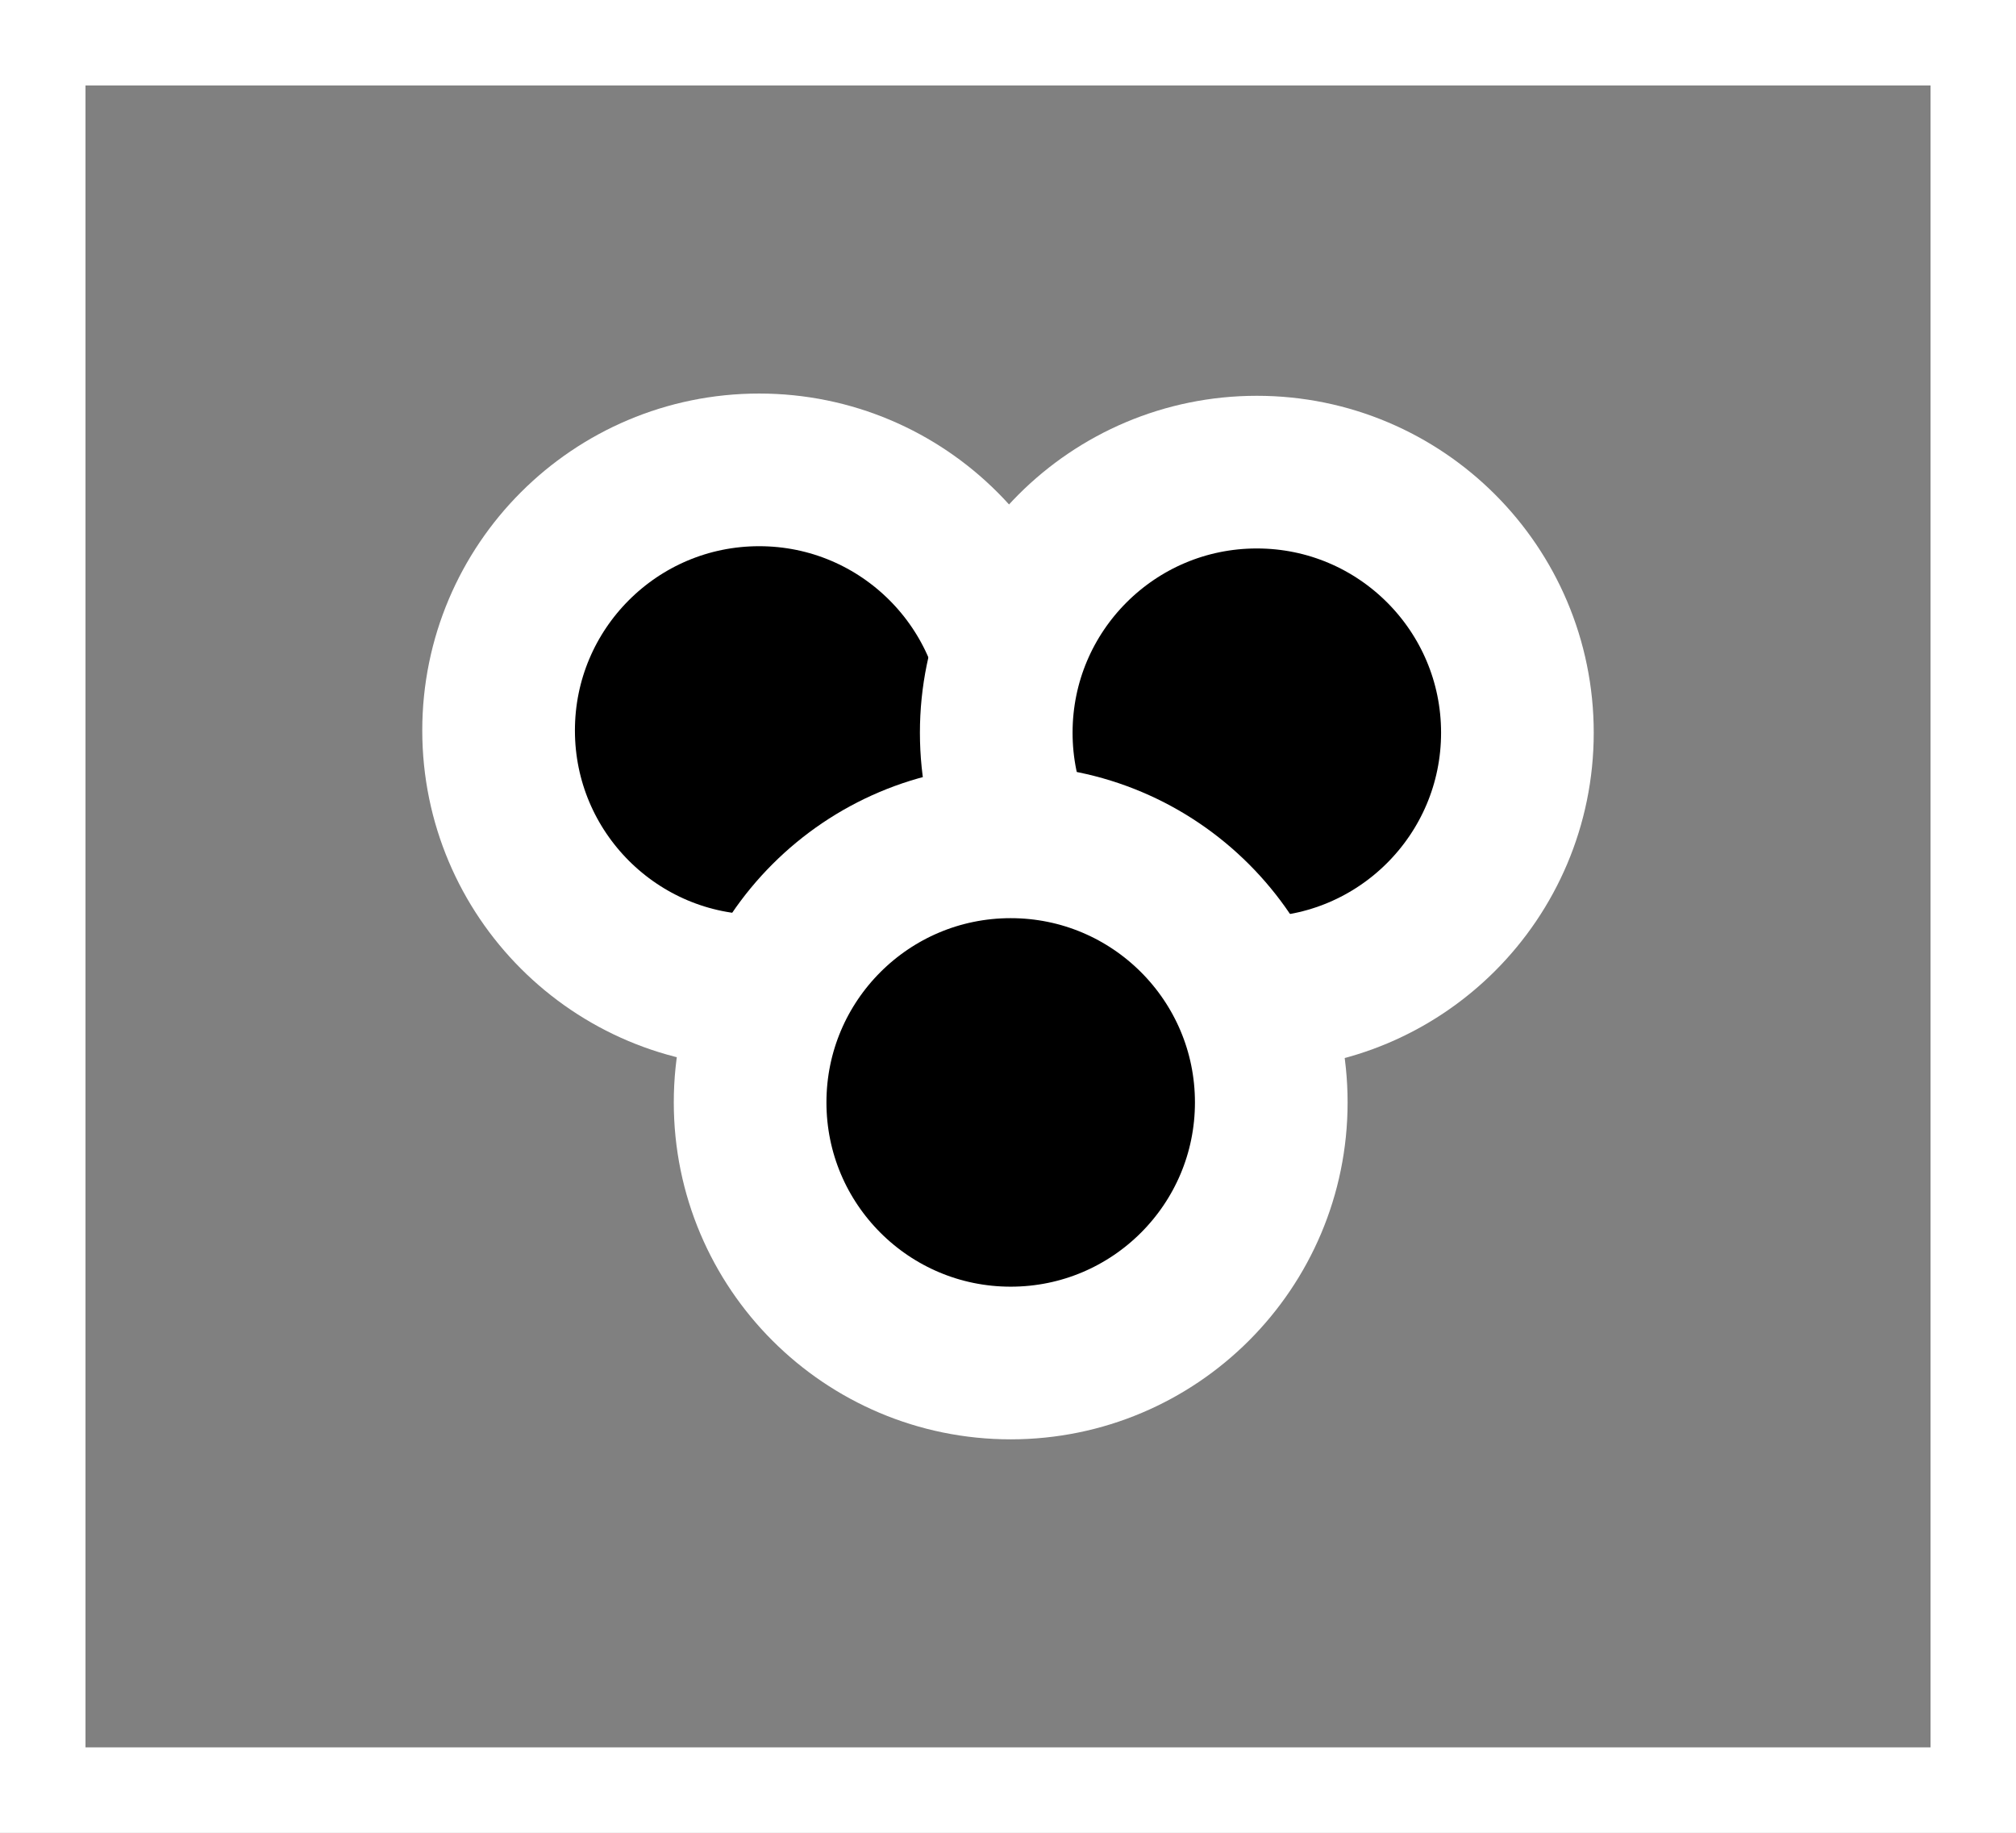 <svg version="1.1" xmlns="http://www.w3.org/2000/svg" xmlns:xlink="http://www.w3.org/1999/xlink" width="165.075" height="150.076" viewBox="0,0,165.075,150.076"><rect x="0" y="0" width="165.075" height="150.076" fill="#808080" stroke="none"/><g transform="translate(-157.462,-104.962)"><g data-paper-data="{&quot;isPaintingLayer&quot;:true}" fill-rule="nonzero" stroke="#ffffff" stroke-linecap="butt" stroke-linejoin="miter" stroke-miterlimit="10" stroke-dasharray="" stroke-dashoffset="0" style="mix-blend-mode: normal"><path d="M198.288,164.772c0,-11.784 9.553,-21.337 21.337,-21.337c11.784,0 21.337,9.553 21.337,21.337c0,11.784 -9.553,21.337 -21.337,21.337c-11.784,0 -21.337,-9.553 -21.337,-21.337z" fill="#000000" stroke-width="12.5"/><path d="M239.037,164.957c0,-11.784 9.553,-21.337 21.337,-21.337c11.784,0 21.337,9.553 21.337,21.337c0,11.784 -9.553,21.337 -21.337,21.337c-11.784,0 -21.337,-9.553 -21.337,-21.337z" fill="#000000" stroke-width="12.5"/><path d="M218.883,195.228c0,-11.784 9.553,-21.337 21.337,-21.337c11.784,0 21.337,9.553 21.337,21.337c0,11.784 -9.553,21.337 -21.337,21.337c-11.784,0 -21.337,-9.553 -21.337,-21.337z" fill="#000000" stroke-width="12.5"/><path d="M160.962,251.538v-143.076h158.075v143.076z" fill="none" stroke-width="7"/></g></g></svg>